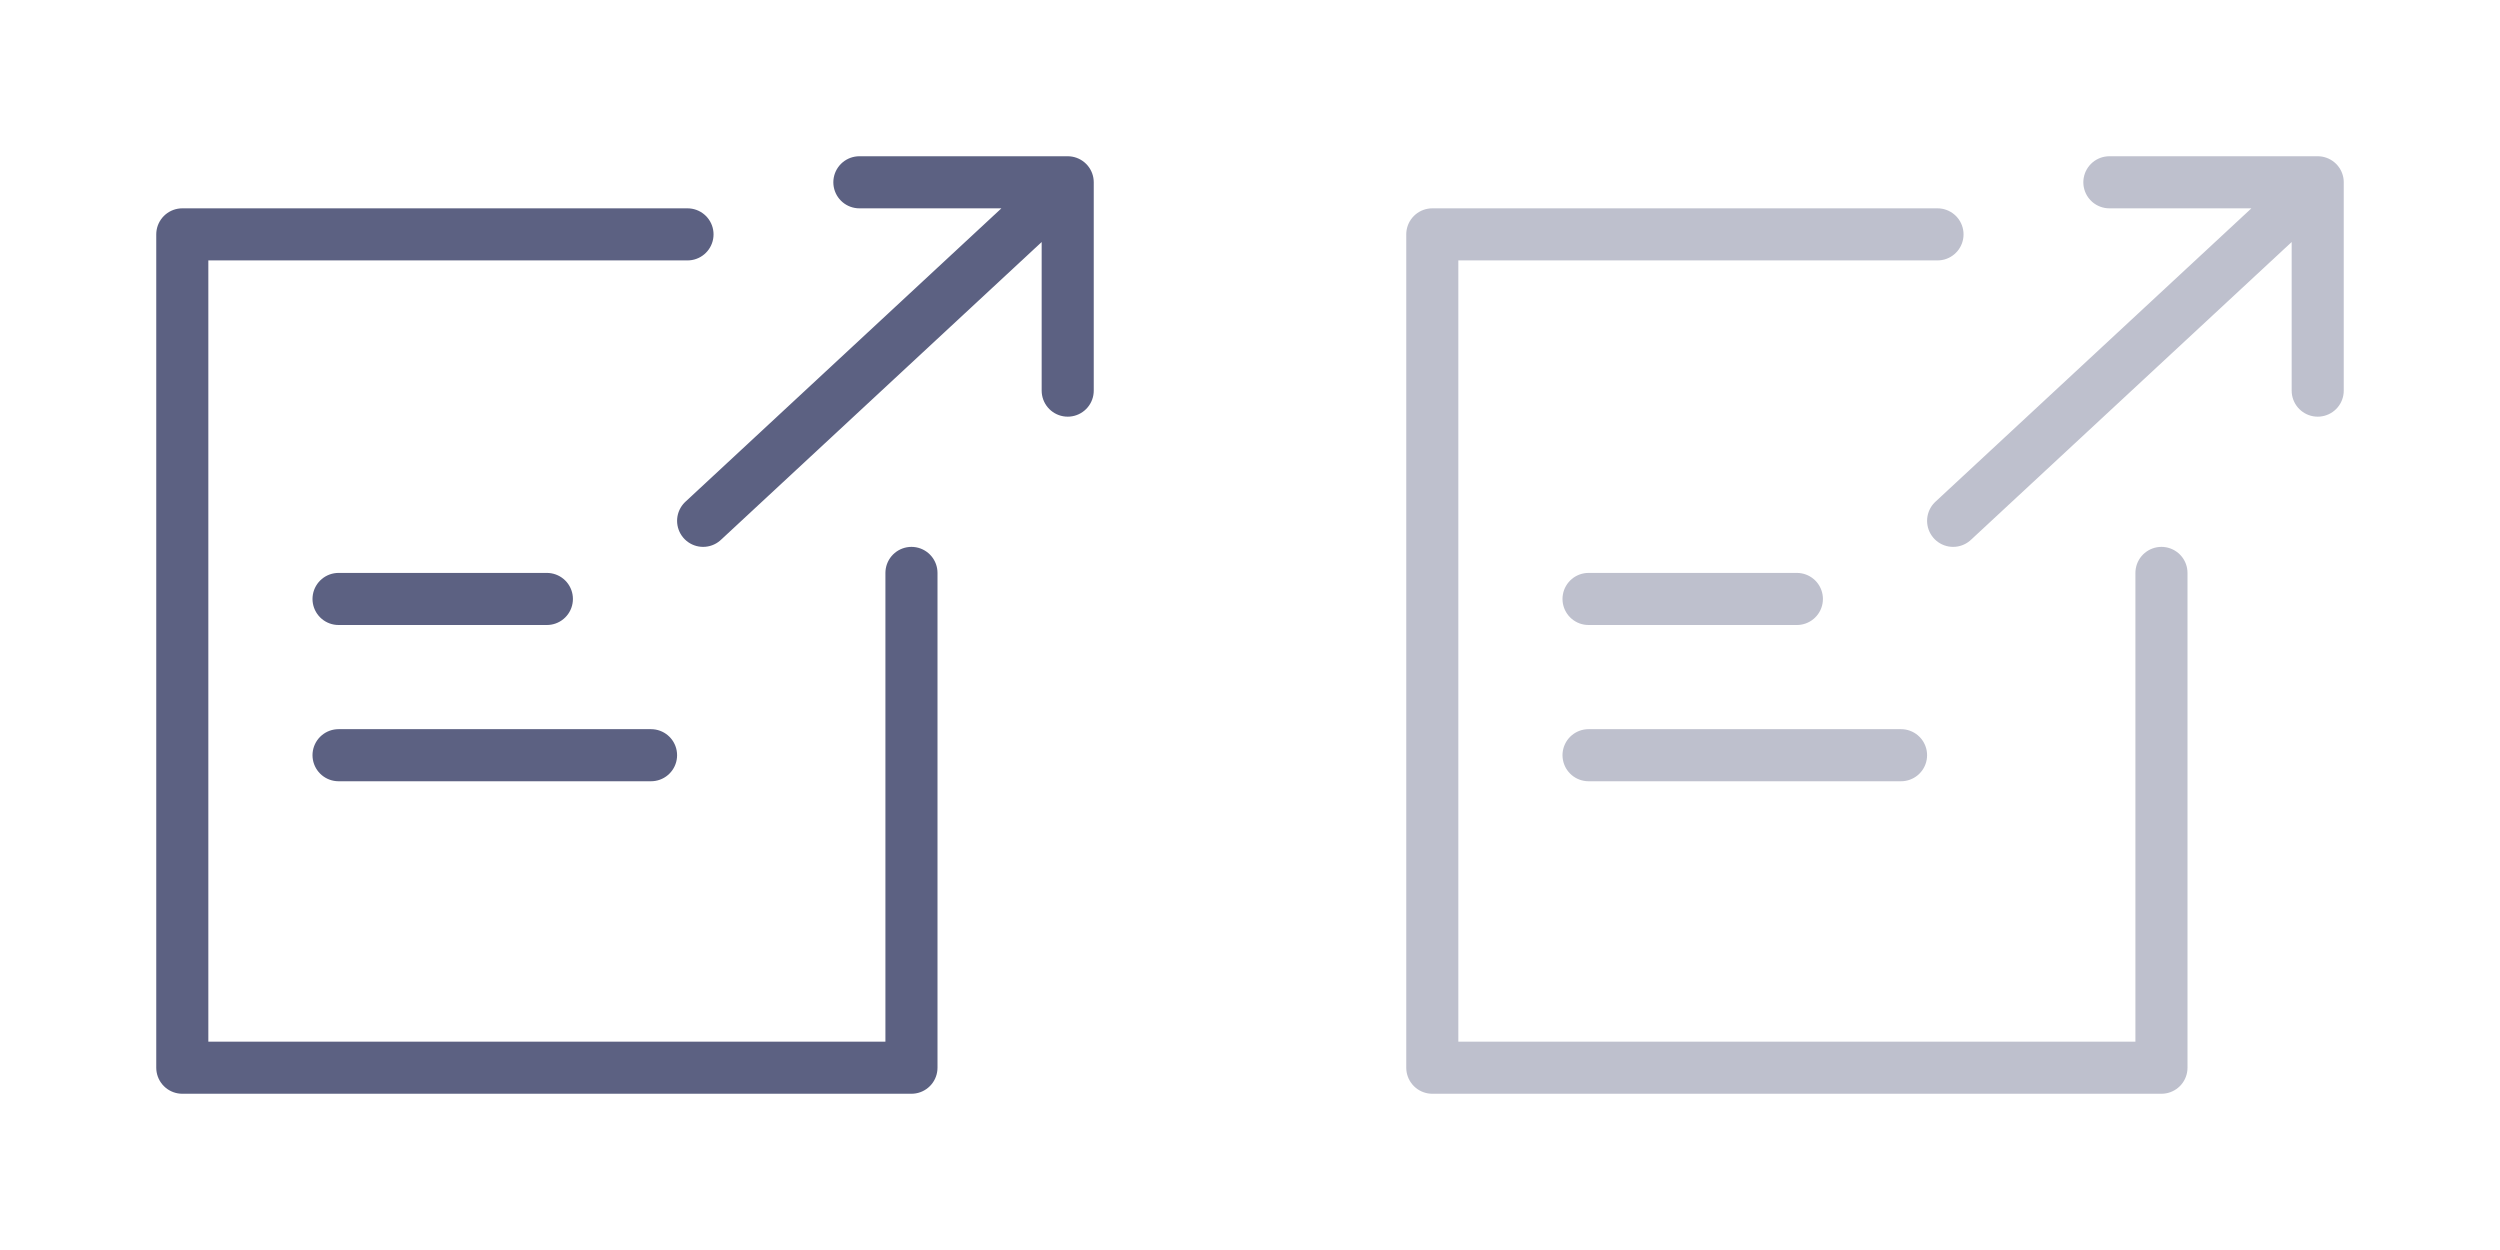 <svg width="48" height="24" viewBox="0 0 48 24" fill="none" xmlns="http://www.w3.org/2000/svg">
<path d="M13.2 4.5H3.5V20.5H17.5V11" stroke="#5C6182" stroke-linecap="round" stroke-linejoin="round"/>
<path d="M13.5 10L20.5 3.5M20.5 3.5H16.5M20.5 3.5V7.5" stroke="#5C6182" stroke-linecap="round" stroke-linejoin="round"/>
<path d="M6.5 11.5H10.5M6.5 14.5H12.5" stroke="#5C6182" stroke-linecap="round" stroke-linejoin="round"/>
<g opacity="0.4">
<path d="M37.2 4.5H27.5V20.5H41.5V11" stroke="#5C6182" stroke-linecap="round" stroke-linejoin="round"/>
<path d="M37.5 10L44.5 3.5M44.5 3.5H40.5M44.5 3.5V7.5" stroke="#5C6182" stroke-linecap="round" stroke-linejoin="round"/>
<path d="M30.5 11.5H34.5M30.5 14.5H36.5" stroke="#5C6182" stroke-linecap="round" stroke-linejoin="round"/>
</g>
</svg>
